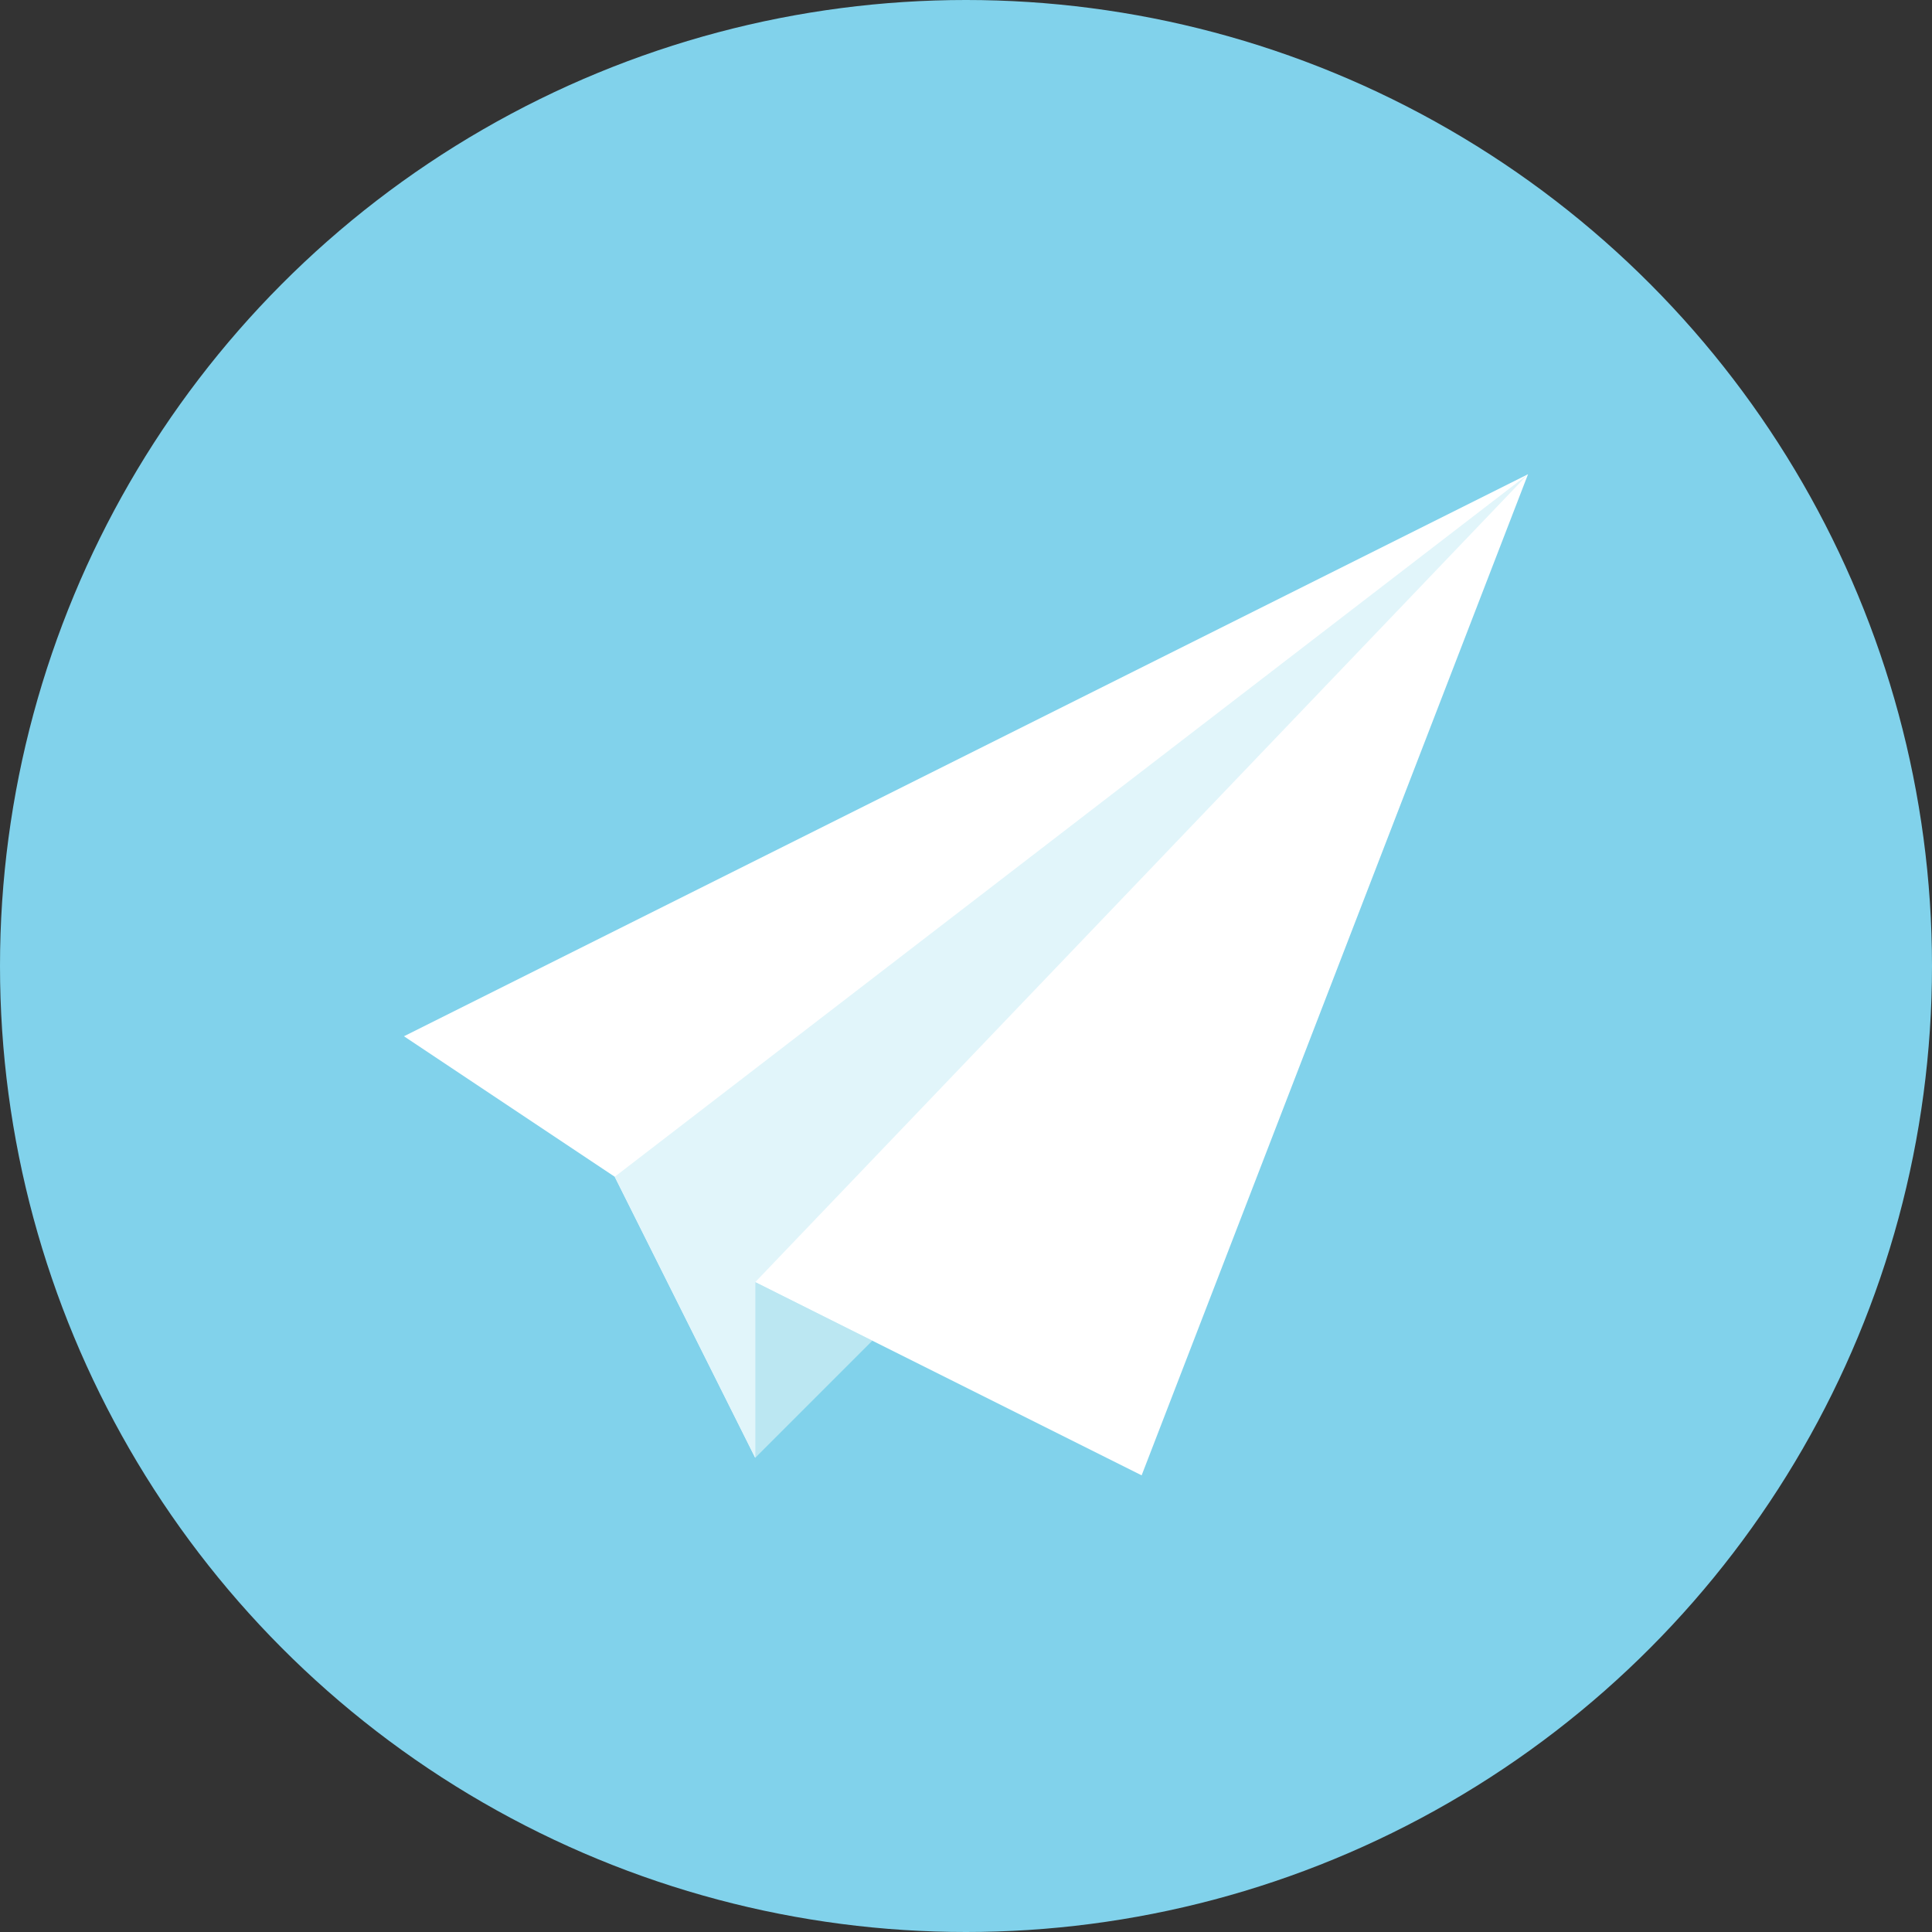 <?xml version="1.0" encoding="iso-8859-1"?>
<!-- Generator: Adobe Illustrator 17.1.0, SVG Export Plug-In . SVG Version: 6.00 Build 0)  -->
<!DOCTYPE svg PUBLIC "-//W3C//DTD SVG 1.0//EN" "http://www.w3.org/TR/2001/REC-SVG-20010904/DTD/svg10.dtd">
<svg version="1.0" xmlns="http://www.w3.org/2000/svg" xmlns:xlink="http://www.w3.org/1999/xlink" x="0px" y="0px" width="110px"
	 height="110px" viewBox="0 0 110 110" style="enable-background:new 0 0 110 110;" xml:space="preserve">
<rect x="0" y="0" width="110" height="110" fill="#333333" stroke="none"/>
<g id="Artboard" style="display:none;">
	<rect x="-187" y="-591" style="display:inline;fill:#8C8C8C;" width="1412" height="743"/>
</g>
<g id="R-Multicolor" style="display:none;">
	<circle style="display:inline;fill:#25B7D3;" cx="55" cy="55" r="55"/>
	<g style="display:inline;">
		<polygon style="fill:#CFD3D4;" points="49.67,76.33 43,83 43,73 		"/>
		<polygon style="fill:#FFFFFF;" points="87,27 65,84 43,73 43,83 35,67 23,59 		"/>
		<polygon style="fill:#E2E4E5;" points="35,67 43,83 43,73 87,27 		"/>
	</g>
</g>
<g id="Multicolor" style="display:none;">
	<g style="display:inline;">
		<polygon style="fill:#CFD3D4;" points="49.67,76.33 43,83 43,73 		"/>
		<polygon style="fill:#FFFFFF;" points="87,27 65,84 43,73 43,83 35,67 23,59 		"/>
		<polygon style="fill:#E2E4E5;" points="35,67 43,83 43,73 87,27 		"/>
	</g>
</g>
<g id="Blue" style="display:none;">
	<g style="display:inline;">
		<g>
			<polygon style="fill:#BBE7F2;" points="49.67,76.33 43,83 43,73 			"/>
		</g>
		<g>
			<polygon style="fill:#FFFFFF;" points="87,27 65,84 43,73 43,83 35,67 23,59 			"/>
		</g>
		<g>
			<polygon style="fill:#E1F5FA;" points="35,67 43,83 43,73 87,27 			"/>
		</g>
	</g>
</g>
<g id="R-Blue">
	<g>
		<circle style="fill:#81D2EB;" cx="55" cy="55" r="55"/>
	</g>
	<g>
		<g>
			<polygon style="fill:#BBE7F2;" points="49.67,76.33 43,83 43,73 			"/>
		</g>
		<g>
			<polygon style="fill:#FFFFFF;" points="87,27 65,84 43,73 43,83 35,67 23,59 			"/>
		</g>
		<g>
			<polygon style="fill:#E1F5FA;" points="35,67 43,83 43,73 87,27 			"/>
		</g>
	</g>
</g>
<g id="Green" style="display:none;">
	<g style="display:inline;">
		<g>
			<polygon style="fill:#AAF0E9;" points="49.67,76.33 43,83 43,73 			"/>
		</g>
		<g>
			<polygon style="fill:#FFFFFF;" points="87,27 65,84 43,73 43,83 35,67 23,59 			"/>
		</g>
		<g>
			<polygon style="fill:#D7FCF9;" points="35,67 43,83 43,73 87,27 			"/>
		</g>
	</g>
</g>
<g id="R-Green" style="display:none;">
	<g style="display:inline;">
		<circle style="fill:#87E0C8;" cx="55" cy="55" r="55"/>
	</g>
	<g style="display:inline;">
		<g>
			<polygon style="fill:#AAF0E9;" points="49.67,76.33 43,83 43,73 			"/>
		</g>
		<g>
			<polygon style="fill:#FFFFFF;" points="87,27 65,84 43,73 43,83 35,67 23,59 			"/>
		</g>
		<g>
			<polygon style="fill:#D7FCF9;" points="35,67 43,83 43,73 87,27 			"/>
		</g>
	</g>
</g>
<g id="Red" style="display:none;">
	<g style="display:inline;">
		<g>
			<polygon style="fill:#FFD7D4;" points="49.566,76.33 42.896,83 42.896,73 			"/>
		</g>
		<g>
			<polygon style="fill:#FFFFFF;" points="86.896,27 64.896,84 42.896,73 42.896,83 34.896,67 22.896,59 			"/>
		</g>
		<g>
			<polygon style="fill:#FFEFED;" points="34.896,67 42.896,83 42.896,73 86.896,27 			"/>
		</g>
	</g>
</g>
<g id="R-Red" style="display:none;">
	<g style="display:inline;">
		<circle style="fill:#FABBAF;" cx="55" cy="55" r="55"/>
	</g>
	<g style="display:inline;">
		<g>
			<polygon style="fill:#FFD7D4;" points="49.67,76.33 43,83 43,73 			"/>
		</g>
		<g>
			<polygon style="fill:#FFFFFF;" points="87,27 65,84 43,73 43,83 35,67 23,59 			"/>
		</g>
		<g>
			<polygon style="fill:#FFEFED;" points="35,67 43,83 43,73 87,27 			"/>
		</g>
	</g>
</g>
<g id="Yellow" style="display:none;">
	<g style="display:inline;">
		<g>
			<polygon style="fill:#FFE9A1;" points="49.566,76.33 42.896,83 42.896,73 			"/>
		</g>
		<g>
			<polygon style="fill:#FFFFFF;" points="86.896,27 64.896,84 42.896,73 42.896,83 34.896,67 22.896,59 			"/>
		</g>
		<g>
			<polygon style="fill:#FFF5D9;" points="34.896,67 42.896,83 42.896,73 86.896,27 			"/>
		</g>
	</g>
</g>
<g id="R-Yellow" style="display:none;">
	<g style="display:inline;">
		<circle style="fill:#FFD75E;" cx="55" cy="55" r="55"/>
	</g>
	<g style="display:inline;">
		<g>
			<polygon style="fill:#FFE9A1;" points="49.67,76.33 43,83 43,73 			"/>
		</g>
		<g>
			<polygon style="fill:#FFFFFF;" points="87,27 65,84 43,73 43,83 35,67 23,59 			"/>
		</g>
		<g>
			<polygon style="fill:#FFF5D9;" points="35,67 43,83 43,73 87,27 			"/>
		</g>
	</g>
</g>
</svg>
